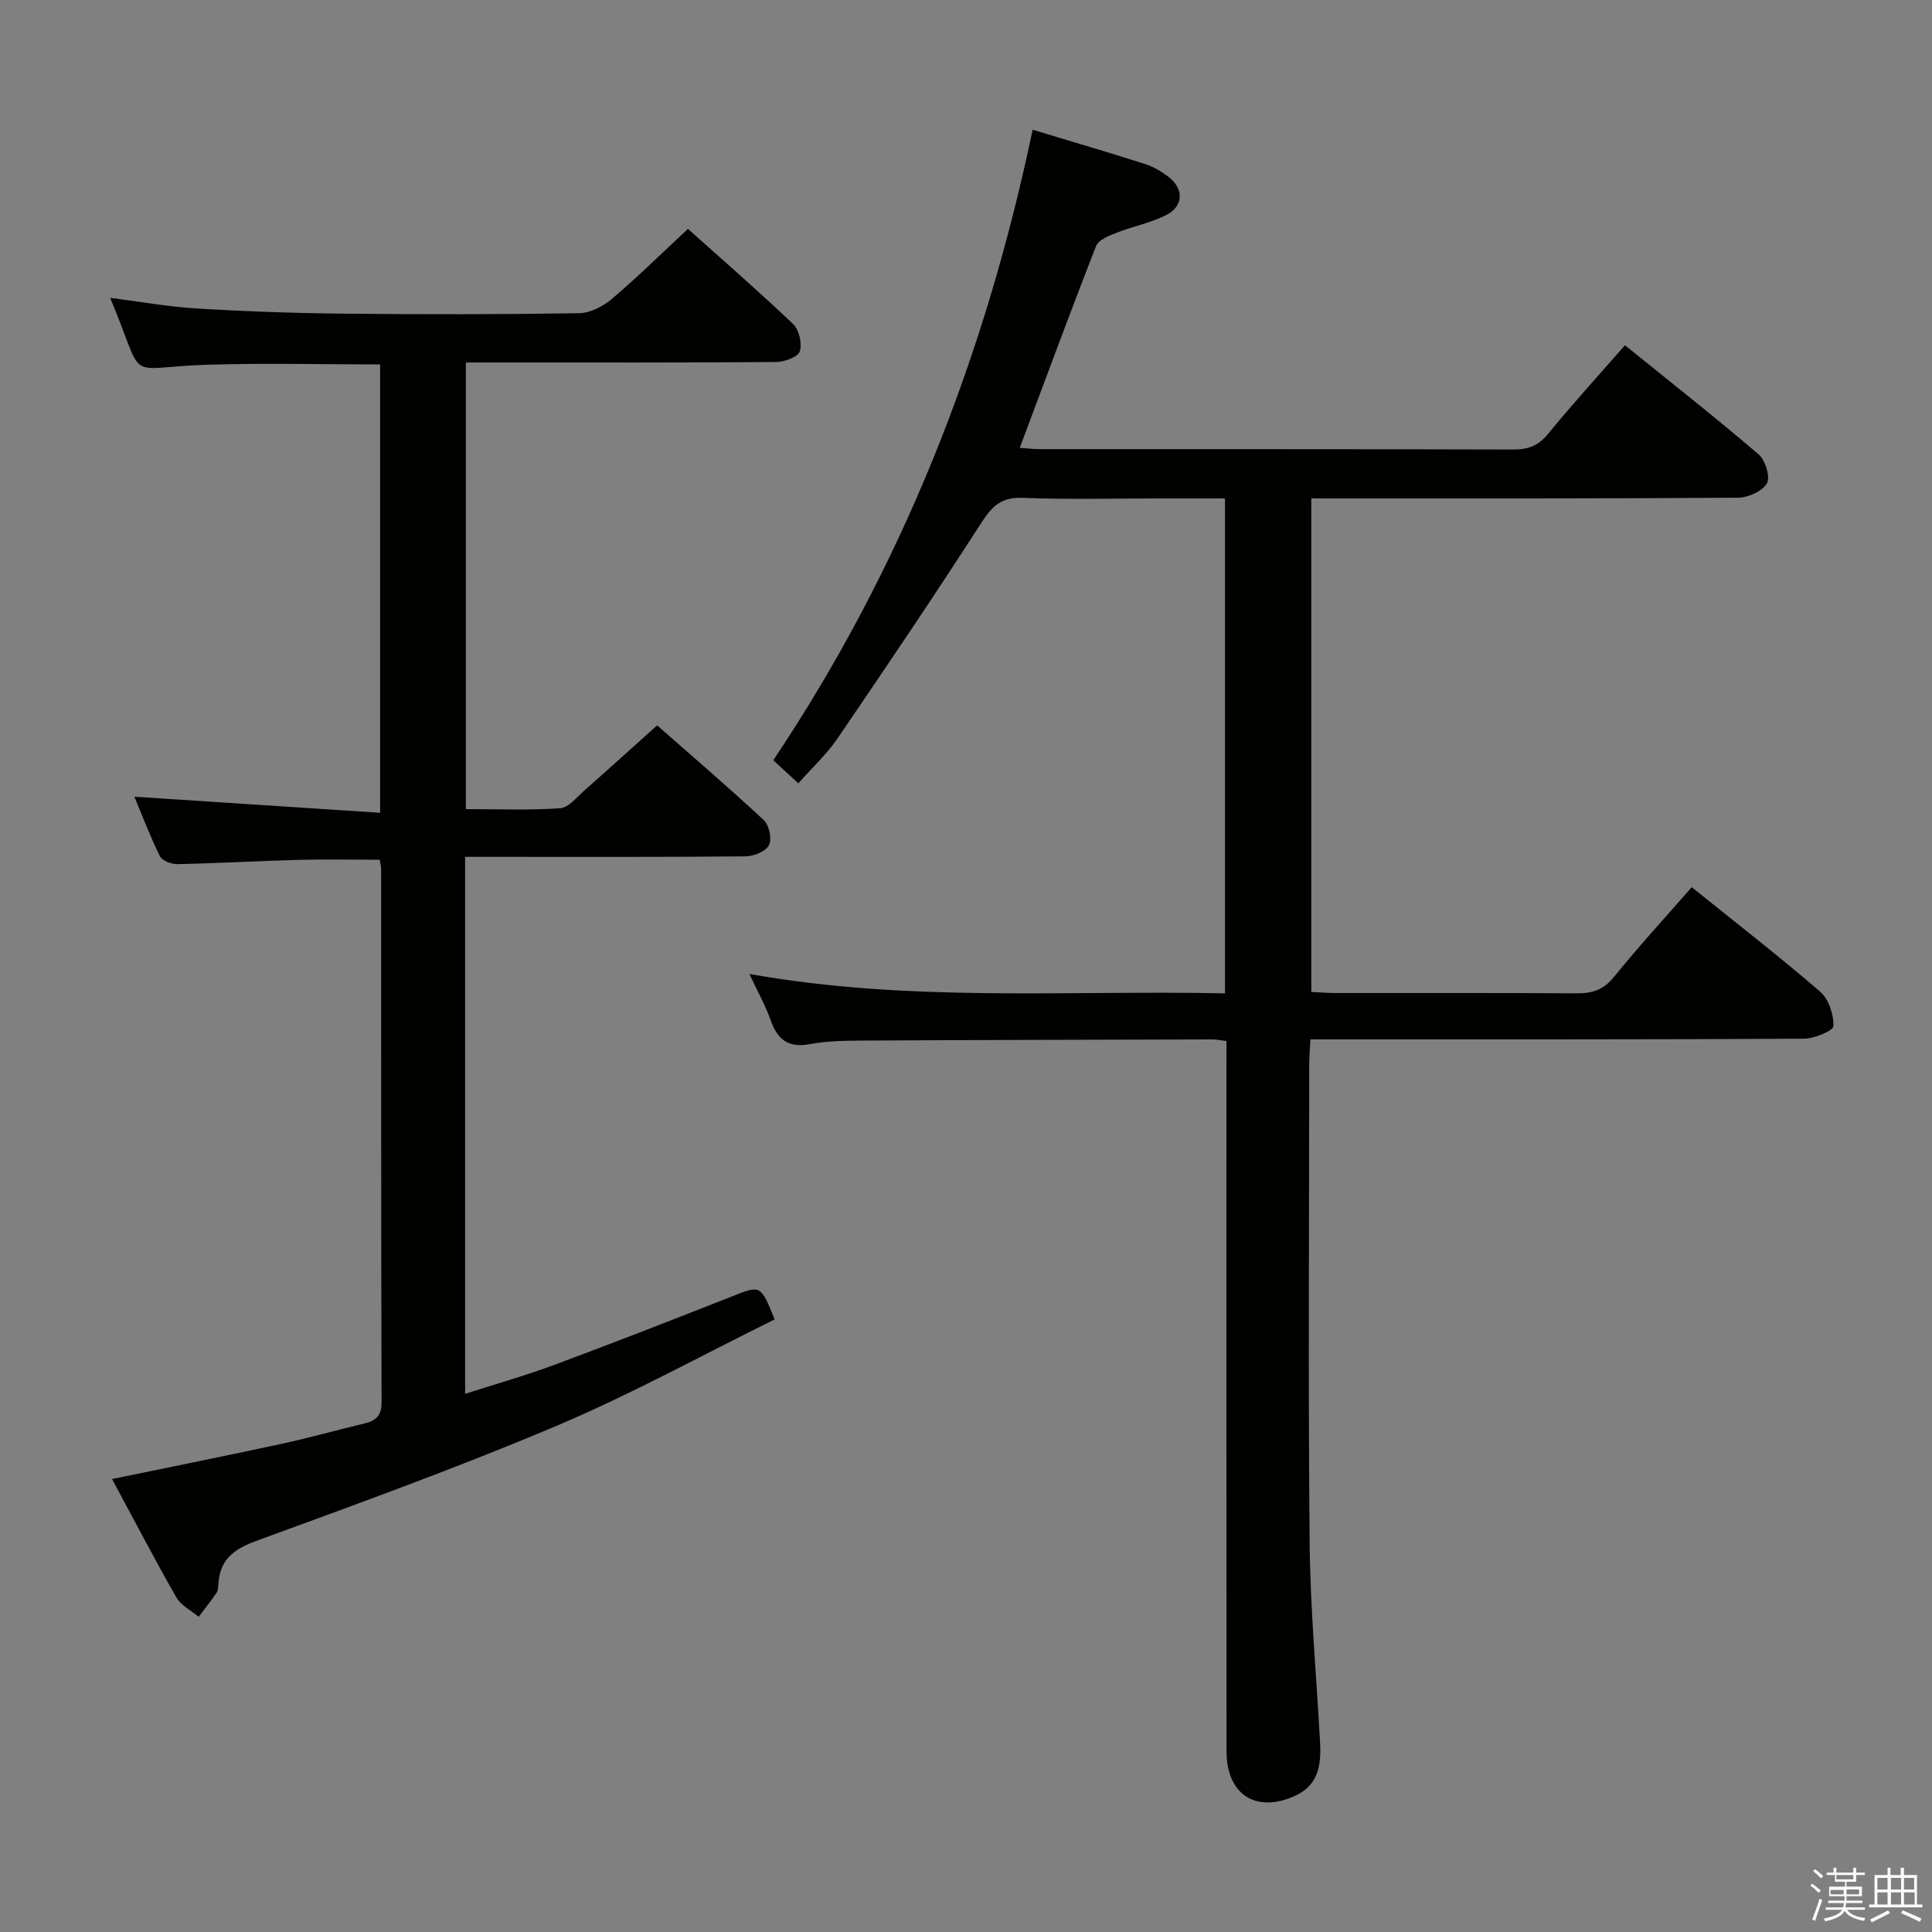 <svg enable-background="new 0 0 400 400" viewBox="0 0 400 400" xmlns="http://www.w3.org/2000/svg"><rect x="0" y="0" width="400" height="400" fill="#808080" stroke="none"/><path d="m374.8 390.4.4-.4c.7.5 1.3 1 1.8 1.4l-.5.5c-.5-.6-1.1-1.1-1.7-1.5zm1 7.3-.6-.3c.5-1.4 1.1-2.8 1.5-4.3.2.1.4.2.6.3-.5 1.3-1 2.8-1.5 4.3zm-.4-10.3.4-.4c.4.3 1 .8 1.7 1.4l-.5.5c-.4-.5-1-1-1.6-1.5zm2.5.3h1.7v-1h.6v1h3.5v-1h.6v1h1.8v.5h-1.8v1.4h-2v1h3.2v2h-3.2v.9h3.3v.5h-3.4c0 .3-.1.6-.1.9h4v.5h-3.7c.7.9 1.9 1.5 3.8 1.7-.1.2-.2.4-.3.6-2.1-.4-3.5-1.1-4-2.1-.4 1-1.8 1.7-4 2.2-.1-.2-.2-.4-.3-.6 2.1-.4 3.4-1 3.8-1.8h-3.4v-.5h3.6c.1-.3.1-.6.2-.9h-3.3v-.5h3.4c0-.3 0-.6 0-.9h-3.2v-2h3.3v-1h-2.1v-1.4h-1.7v-.5zm1.1 3.5v1h2.7c0-.3 0-.4 0-.4 0-.1 0-.2 0-.2 0-.1 0-.2 0-.3h-2.7zm1.2-3v.9h3.5v-.9zm4.7 3h-2.6v.6.4h2.6z" fill="#fafafb"/><path d="m393.6 386.7h.6v1.5h2.7v6.1h1.1v.6h-11v-.6h1.1v-6.1h2.7v-1.5h.6v1.5h2.1v-1.5zm-2.7 8.8.4.6c-1.2.6-2.5 1.3-3.8 1.9-.1-.2-.2-.4-.3-.6 1.2-.6 2.5-1.2 3.7-1.9zm-2.2-6.7v2.4h2.1v-2.4zm0 3v2.5h2.1v-2.5zm2.8-3v2.4h2.1v-2.4zm0 3v2.5h2.1v-2.5zm6 6.1c-1.4-.7-2.7-1.3-3.9-1.8l.3-.6c1.5.6 2.7 1.2 3.9 1.7zm-1.2-9.1h-2.1v2.4h2.1zm-2.1 3v2.5h2.2v-2.5z" fill="#fafafb"/><g fill="#010100"><path d="m253.93 215.53c-1.3-.16-2.09-.33-2.89-.33-24.16.06-48.31.11-72.47.24-3.65.02-7.36.07-10.93.74-4.51.84-6.71-1.02-8.11-5.03-1.03-2.93-2.59-5.68-4.37-9.5 33.19 5.92 65.71 3.34 98.46 4.01 0-34.31 0-68.04 0-102.47-4.52 0-8.95 0-13.39 0-9.5 0-19 .26-28.49-.12-4.33-.17-6.27 1.62-8.48 5.04-9.71 15.08-19.75 29.95-29.86 44.77-2.22 3.25-5.19 5.99-8.11 9.3-1.83-1.68-3.37-3.1-5.19-4.78 26.71-39.89 43.84-83.53 53.7-130.54 8.18 2.48 15.77 4.7 23.3 7.11 1.7.54 3.35 1.52 4.78 2.61 3.3 2.52 3.2 6.12-.49 7.98-3.21 1.62-6.88 2.31-10.25 3.64-1.56.61-3.71 1.46-4.21 2.74-5.37 13.73-10.47 27.57-15.8 41.78 1.42.09 2.81.27 4.21.27 32.66.02 65.31-.03 97.97.08 3.1.01 5.2-.79 7.21-3.25 5.04-6.17 10.42-12.06 15.91-18.34 9.44 7.63 18.71 14.93 27.67 22.59 1.4 1.2 2.47 4.68 1.72 6-.92 1.63-3.88 2.95-5.97 2.97-27.32.2-54.65.14-81.97.15-1.99 0-3.97 0-6.39 0v102.18c1.7.08 3.33.22 4.95.22 16.66.02 33.32-.05 49.98.07 3.23.02 5.56-.71 7.71-3.37 5.12-6.31 10.62-12.31 16.12-18.61 9.1 7.33 18.04 14.26 26.59 21.63 1.77 1.53 2.83 4.74 2.75 7.13-.03.97-3.95 2.6-6.11 2.61-30.66.18-61.31.13-91.97.14-3.29 0-6.59 0-10.19 0-.11 2.12-.26 3.73-.26 5.35-.01 32.99-.23 65.98.09 98.97.13 13.78 1.42 27.56 2.16 41.34.24 4.54-.35 8.74-5.12 10.93-8.1 3.72-14.24-.18-14.25-9.19-.04-46.99-.02-93.97-.02-140.96.01-1.98.01-3.93.01-6.1z"/><path d="m23.2 306.22c12.34-2.55 23.87-4.86 35.37-7.35 5.67-1.23 11.25-2.81 16.89-4.16 2.36-.57 3.54-1.57 3.54-4.36-.11-36.82-.07-73.64-.09-110.46 0-.63-.2-1.26-.3-1.89-5.77 0-11.38-.12-16.97.03-8.31.22-16.61.71-24.92.88-1.23.03-3.15-.7-3.61-1.64-2.04-4.12-3.67-8.45-5.29-12.32 16.98 1.11 33.77 2.21 50.88 3.33 0-31.74 0-62.15 0-92.83-12.1 0-24.03-.31-35.94.07-17.49.56-12.37 4.22-19.95-13.85 6.21.78 12.14 1.86 18.12 2.21 10.12.61 20.27.96 30.42 1.06 16.16.17 32.32.16 48.48-.09 2.29-.03 4.95-1.36 6.76-2.89 5.33-4.51 10.31-9.42 15.84-14.57 6.81 6.1 14.44 12.72 21.76 19.68 1.25 1.19 1.91 4.04 1.4 5.67-.37 1.17-3.16 2.19-4.87 2.21-19.49.15-38.98.1-58.48.1-1.81 0-3.62 0-5.79 0v92.47c6.61 0 13.08.27 19.51-.18 1.76-.12 3.46-2.3 5.04-3.69 4.87-4.29 9.67-8.65 15.05-13.47 6.77 5.96 14.57 12.63 22.08 19.61 1.12 1.04 1.73 3.93 1.08 5.2-.66 1.29-3.16 2.29-4.87 2.31-17.33.16-34.65.1-51.98.1-1.95 0-3.9 0-6.06 0v111.18c6.39-2.06 12.44-3.76 18.31-5.94 12.29-4.57 24.52-9.33 36.72-14.15 6.17-2.44 6.12-2.58 9.05 4.68-14.95 7.37-29.67 15.48-45.07 22-20.47 8.66-41.41 16.23-62.29 23.87-4.59 1.68-7.44 3.82-7.8 8.76-.05.66-.03 1.44-.37 1.94-1.16 1.72-2.47 3.34-3.72 5-1.56-1.31-3.64-2.32-4.59-3.98-4.54-7.92-8.75-16.02-13.34-24.54z"/></g></svg>